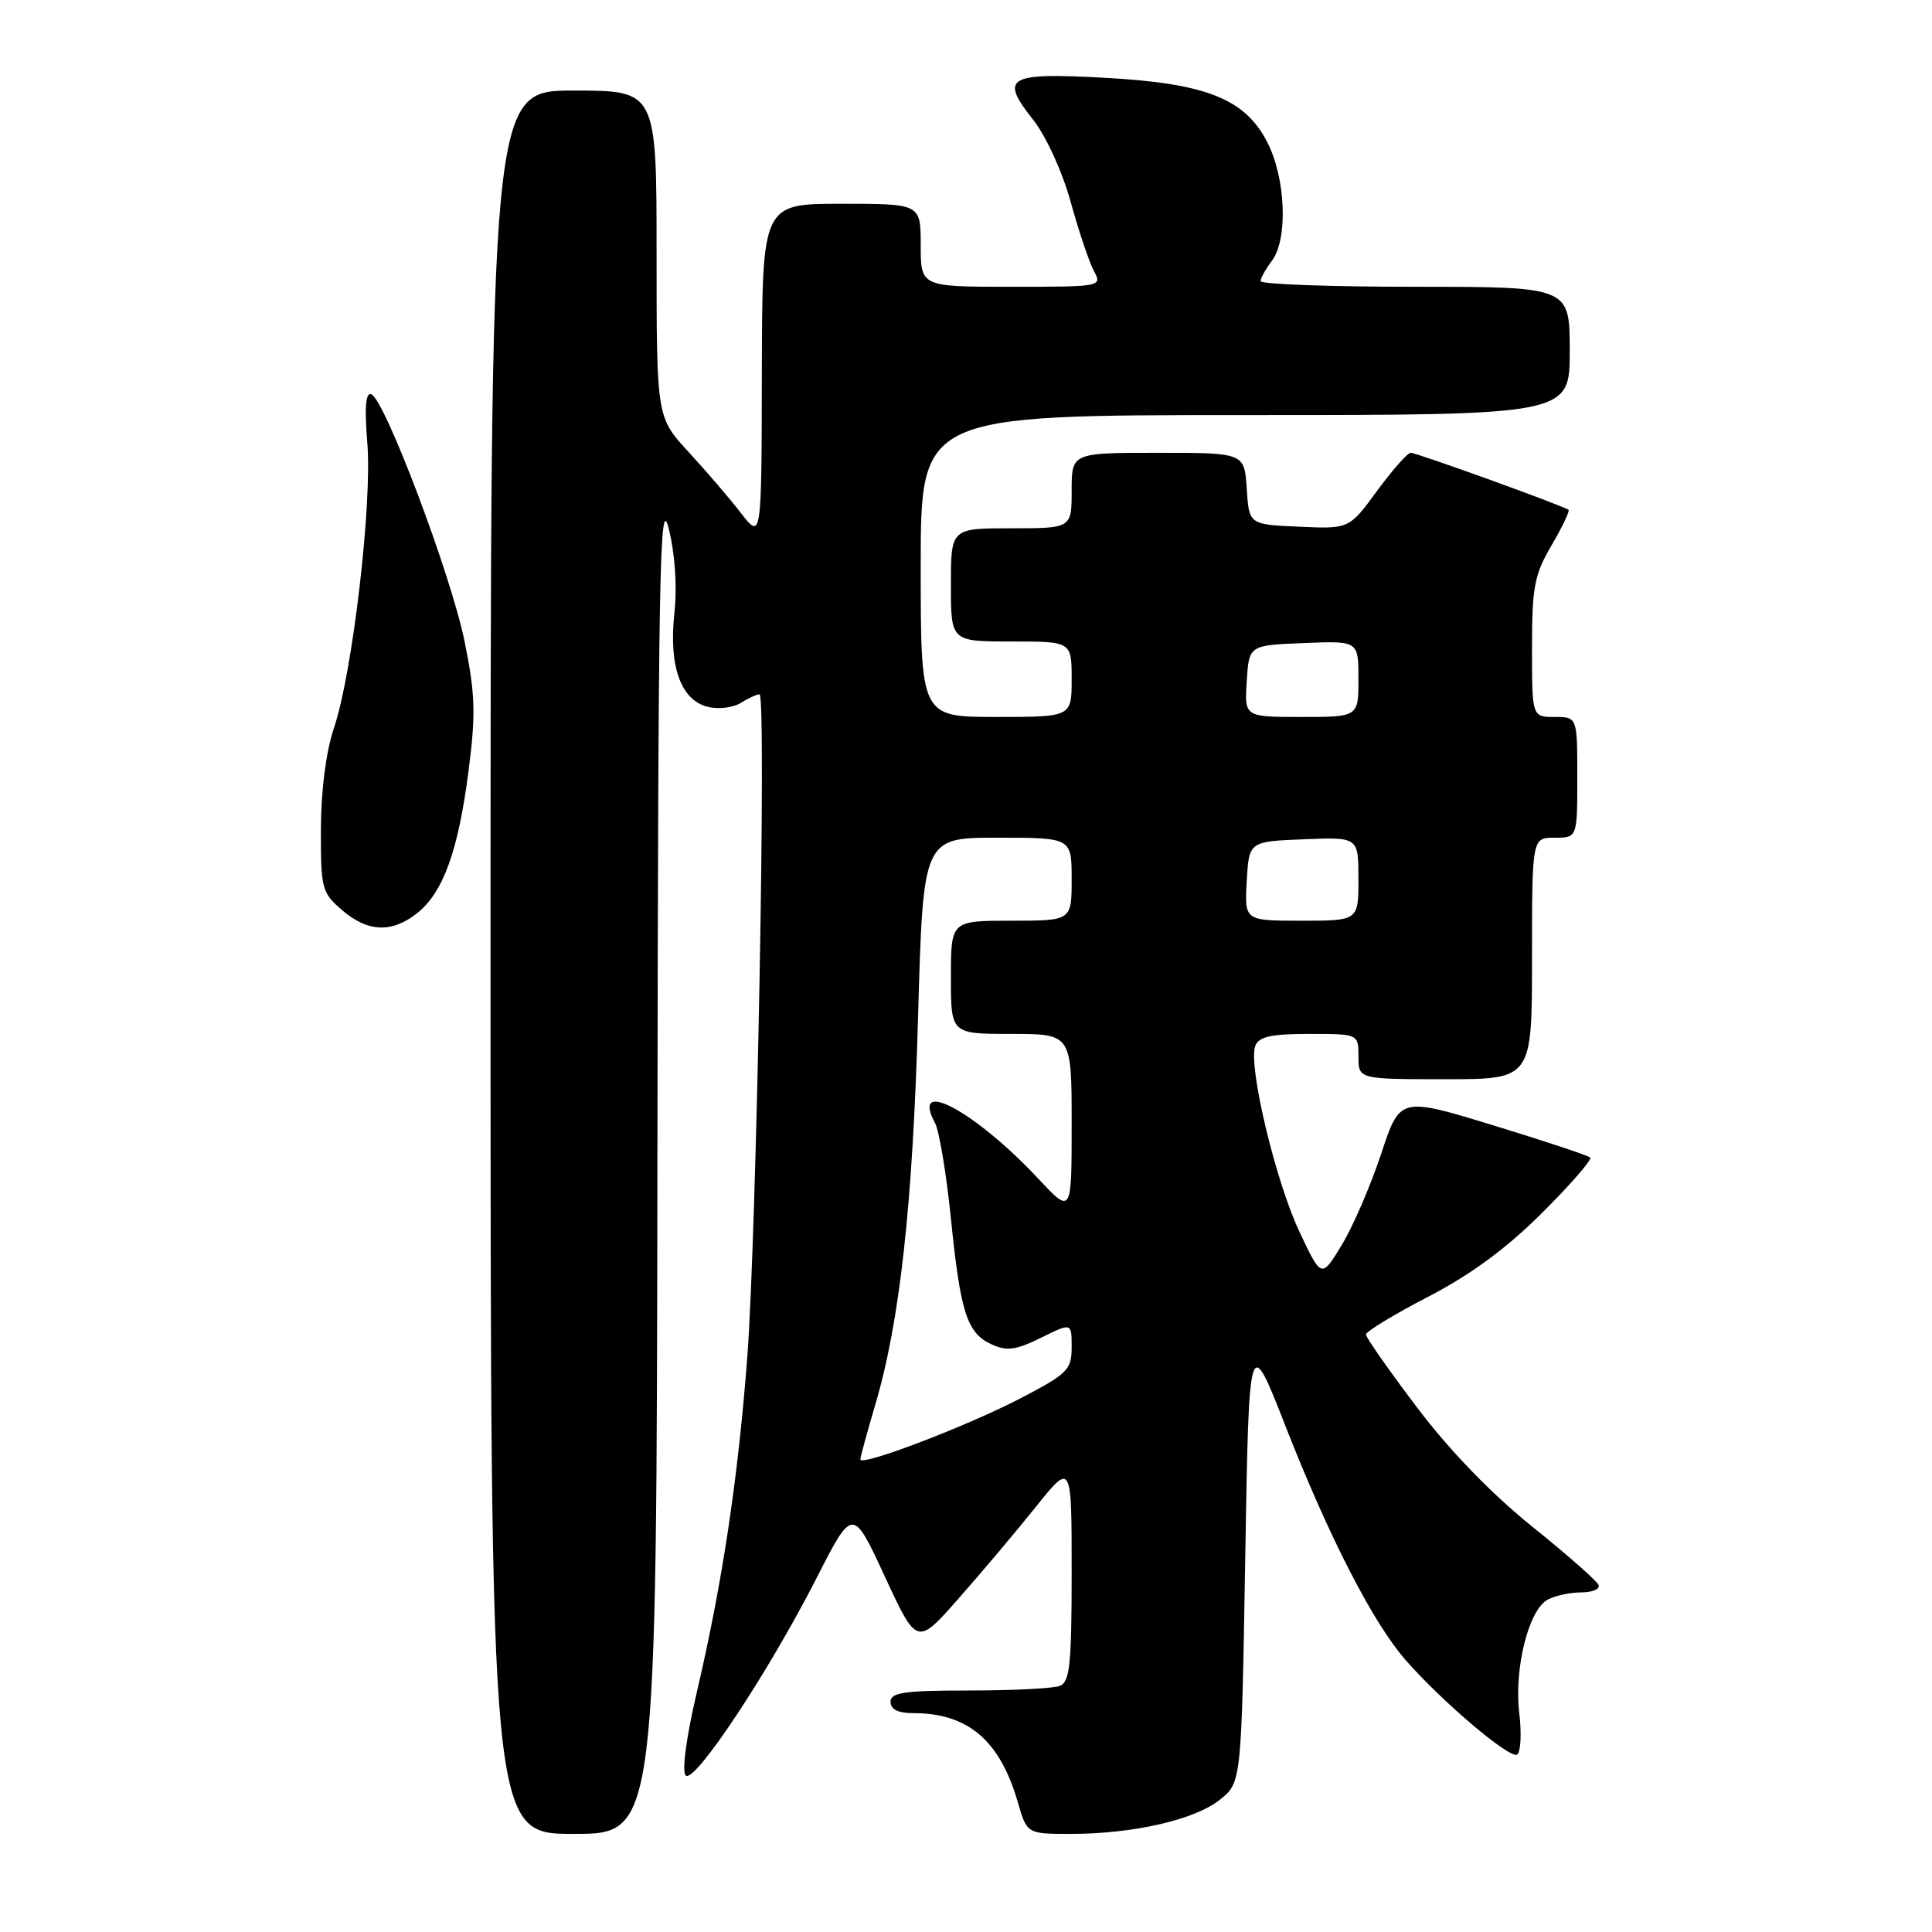 <?xml version="1.0" encoding="UTF-8" standalone="no"?>
<!DOCTYPE svg PUBLIC "-//W3C//DTD SVG 1.1//EN" "http://www.w3.org/Graphics/SVG/1.1/DTD/svg11.dtd" >
<svg xmlns="http://www.w3.org/2000/svg" xmlns:xlink="http://www.w3.org/1999/xlink" version="1.1" viewBox="0 0 256 256">
 <g >
 <path fill="currentColor"
d=" M 87.11 153.75 C 87.21 75.88 87.40 65.20 88.60 70.00 C 89.45 73.42 89.74 77.66 89.36 81.24 C 88.60 88.29 90.20 92.76 93.78 93.66 C 95.17 94.01 97.13 93.78 98.14 93.15 C 99.15 92.52 100.27 92.00 100.64 92.00 C 101.58 92.00 100.25 163.72 99.01 179.96 C 97.78 196.01 95.71 209.74 92.40 223.93 C 90.94 230.14 90.32 234.72 90.86 235.26 C 92.01 236.41 101.82 221.61 108.20 209.10 C 112.99 199.71 112.99 199.71 117.24 208.89 C 121.50 218.07 121.50 218.07 127.00 211.83 C 130.03 208.40 134.64 202.93 137.25 199.67 C 142.00 193.75 142.00 193.75 142.00 208.27 C 142.00 220.58 141.76 222.88 140.42 223.39 C 139.55 223.73 134.15 224.00 128.42 224.00 C 119.82 224.00 118.00 224.26 118.00 225.50 C 118.00 226.50 119.00 227.00 121.03 227.00 C 128.25 227.00 132.48 230.60 134.85 238.75 C 136.08 243.00 136.08 243.00 141.87 243.00 C 150.16 243.00 158.29 241.14 161.63 238.48 C 164.50 236.19 164.50 236.19 165.00 206.40 C 165.50 176.61 165.50 176.61 170.37 189.06 C 176.11 203.69 181.89 214.96 186.22 219.93 C 191.00 225.42 200.04 233.09 201.02 232.49 C 201.50 232.19 201.64 229.72 201.31 227.00 C 200.61 221.06 202.55 213.31 205.08 211.96 C 206.06 211.43 208.06 211.00 209.52 211.00 C 210.97 211.00 212.02 210.57 211.83 210.04 C 211.65 209.52 207.69 206.03 203.04 202.29 C 197.65 197.96 192.12 192.25 187.79 186.53 C 184.06 181.60 181.00 177.24 181.00 176.83 C 181.00 176.43 184.71 174.17 189.25 171.82 C 194.92 168.88 199.64 165.40 204.35 160.70 C 208.12 156.94 210.98 153.65 210.71 153.38 C 210.44 153.11 204.66 151.19 197.86 149.11 C 185.50 145.34 185.50 145.34 183.00 152.92 C 181.62 157.09 179.28 162.50 177.80 164.95 C 175.10 169.40 175.10 169.40 172.19 163.23 C 169.01 156.51 165.35 141.13 166.33 138.58 C 166.80 137.36 168.43 137.00 173.47 137.00 C 180.00 137.00 180.00 137.00 180.00 140.00 C 180.00 143.00 180.00 143.00 191.50 143.00 C 203.00 143.00 203.00 143.00 203.00 127.00 C 203.00 111.00 203.00 111.00 206.00 111.00 C 209.00 111.00 209.00 111.00 209.00 103.00 C 209.00 95.00 209.00 95.00 206.00 95.00 C 203.00 95.00 203.00 95.00 203.00 85.84 C 203.00 77.79 203.31 76.14 205.59 72.26 C 207.01 69.83 208.02 67.71 207.84 67.56 C 207.25 67.05 187.73 60.00 186.93 60.00 C 186.51 60.00 184.50 62.27 182.47 65.04 C 178.77 70.09 178.77 70.09 172.13 69.79 C 165.50 69.50 165.50 69.50 165.20 64.75 C 164.89 60.00 164.89 60.00 153.45 60.00 C 142.00 60.00 142.00 60.00 142.00 65.00 C 142.00 70.00 142.00 70.00 134.00 70.00 C 126.00 70.00 126.00 70.00 126.00 77.50 C 126.00 85.00 126.00 85.00 134.00 85.00 C 142.00 85.00 142.00 85.00 142.00 90.00 C 142.00 95.00 142.00 95.00 132.00 95.00 C 122.00 95.00 122.00 95.00 122.00 75.00 C 122.00 55.00 122.00 55.00 165.00 55.00 C 208.00 55.00 208.00 55.00 208.00 46.50 C 208.00 38.00 208.00 38.00 187.50 38.00 C 176.22 38.00 167.01 37.66 167.03 37.25 C 167.05 36.84 167.72 35.63 168.53 34.56 C 170.68 31.72 170.38 23.66 167.94 18.88 C 164.97 13.05 159.76 11.01 146.09 10.29 C 133.48 9.62 132.44 10.24 136.88 15.85 C 138.60 18.02 140.74 22.69 141.86 26.72 C 142.93 30.60 144.32 34.73 144.94 35.89 C 146.06 37.98 145.97 38.00 134.04 38.00 C 122.00 38.00 122.00 38.00 122.00 32.50 C 122.00 27.00 122.00 27.00 111.50 27.00 C 101.00 27.00 101.00 27.00 100.95 49.25 C 100.91 71.50 100.91 71.50 98.20 68.01 C 96.72 66.09 93.59 62.44 91.25 59.90 C 87.00 55.29 87.00 55.29 87.00 33.65 C 87.00 12.00 87.00 12.00 76.00 12.00 C 65.00 12.00 65.00 12.00 65.00 127.50 C 65.00 243.00 65.00 243.00 76.00 243.00 C 87.00 243.00 87.00 243.00 87.11 153.75 Z  M 55.25 121.02 C 58.71 118.30 60.73 112.72 62.08 102.18 C 63.06 94.59 62.98 92.00 61.56 85.00 C 59.77 76.16 50.95 52.82 49.18 52.23 C 48.45 51.98 48.29 54.05 48.67 58.68 C 49.34 66.73 46.71 89.22 44.24 96.50 C 43.20 99.58 42.54 104.70 42.52 109.83 C 42.50 117.74 42.64 118.29 45.31 120.58 C 48.71 123.52 51.90 123.66 55.25 121.02 Z  M 114.00 193.38 C 114.00 193.07 114.89 189.82 115.97 186.16 C 119.24 175.12 120.95 159.60 121.65 134.67 C 122.32 111.00 122.32 111.00 132.16 111.00 C 142.00 111.00 142.00 111.00 142.00 116.50 C 142.00 122.00 142.00 122.00 134.00 122.00 C 126.00 122.00 126.00 122.00 126.00 129.50 C 126.00 137.00 126.00 137.00 134.00 137.00 C 142.00 137.00 142.00 137.00 142.00 148.96 C 142.00 160.91 142.00 160.91 137.57 156.17 C 129.22 147.25 120.57 142.60 123.90 148.82 C 124.45 149.84 125.39 155.49 125.99 161.37 C 127.27 174.00 128.13 176.65 131.42 178.15 C 133.42 179.06 134.64 178.89 137.94 177.26 C 142.00 175.25 142.00 175.25 142.00 178.50 C 142.00 181.50 141.48 182.02 135.25 185.27 C 128.17 188.96 114.00 194.37 114.00 193.38 Z  M 165.20 116.75 C 165.50 111.50 165.50 111.50 172.75 111.21 C 180.00 110.91 180.00 110.91 180.00 116.46 C 180.00 122.00 180.00 122.00 172.45 122.00 C 164.90 122.00 164.90 122.00 165.20 116.75 Z  M 165.20 90.25 C 165.50 85.50 165.50 85.50 172.75 85.21 C 180.00 84.91 180.00 84.91 180.00 89.96 C 180.00 95.00 180.00 95.00 172.45 95.00 C 164.89 95.00 164.89 95.00 165.20 90.25 Z "/>
</g>
</svg>